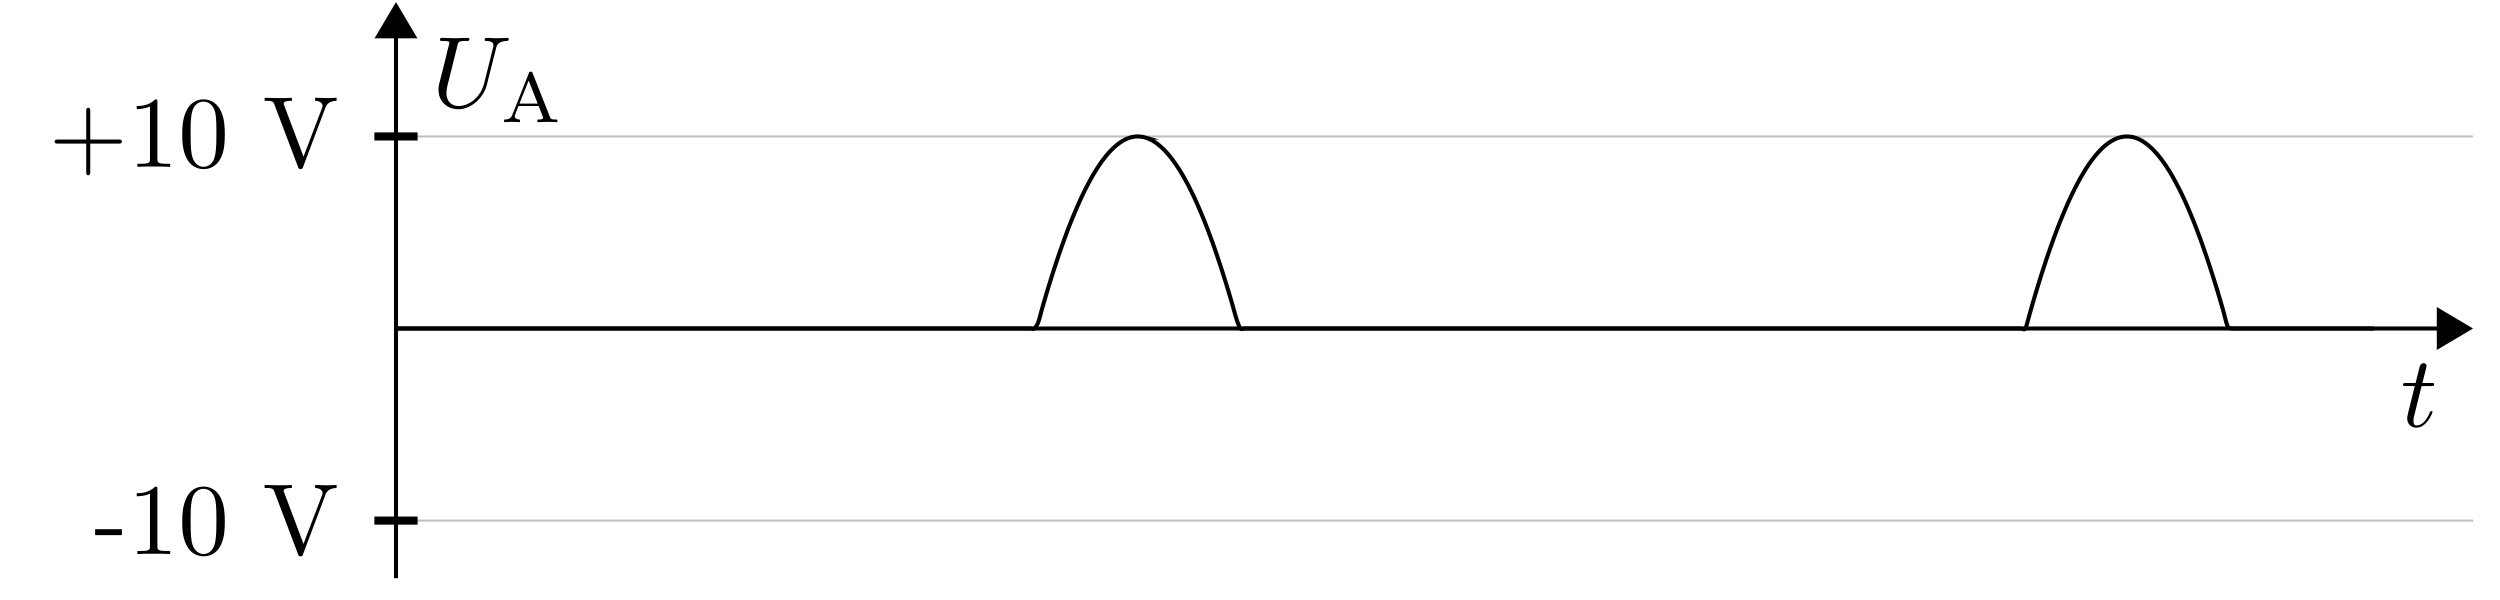 <svg xmlns="http://www.w3.org/2000/svg" xmlns:xlink="http://www.w3.org/1999/xlink" width="242.044" height="58.054"><defs><path id="d" d="M2.703-1.828v-.578H.11v.578Zm0 0"/><path id="e" d="M4.11 0v-.297h-.313c-.89 0-.922-.11-.922-.484v-5.485c0-.234 0-.265-.219-.265-.61.64-1.469.64-1.781.64v.297c.188 0 .766 0 1.281-.25V-.78c0 .36-.031.484-.906.484H.937V0c.344-.031 1.188-.031 1.579-.031.39 0 1.25 0 1.593.031Zm0 0"/><path id="f" d="M4.5-3.14c0-.782-.047-1.563-.39-2.282-.454-.953-1.25-1.11-1.657-1.11-.594 0-1.312.266-1.703 1.173-.313.671-.375 1.437-.375 2.218 0 .735.047 1.625.453 2.36.422.797 1.125 1 1.61 1 .53 0 1.28-.203 1.703-1.14.312-.673.359-1.438.359-2.22Zm-.813-.11c0 .734 0 1.39-.109 2.031C3.438-.297 2.875 0 2.438 0c-.376 0-.954-.25-1.141-1.188-.11-.578-.11-1.484-.11-2.062 0-.625 0-1.281.094-1.813.172-1.156.907-1.25 1.157-1.25.328 0 .968.172 1.156 1.157.094.547.094 1.281.094 1.906Zm0 0"/><path id="g" d="M7.156-6.39v-.298a22.29 22.29 0 0 1-.953.032l-1.125-.032v.297c.516.016.719.266.719.5 0 .079-.031.125-.047.188L3.953-.984l-1.86-4.938c-.062-.14-.062-.187-.062-.187 0-.282.563-.282.797-.282v-.296c-.344.03-1.031.03-1.39.03l-1.25-.03v.296c.64 0 .828 0 .953.375L3.42 0c.063.188.11.219.235.219.172 0 .188-.047.25-.188l2.172-5.765c.14-.36.406-.641 1.078-.657Zm0 0"/><path id="h" d="M7.063-2.453c0-.188-.188-.188-.329-.188H4v-2.75c0-.14 0-.328-.188-.328-.203 0-.203.188-.203.328v2.75H.875c-.14 0-.328 0-.328.188 0 .203.187.203.328.203h2.734V.484c0 .141 0 .329.204.329C4 .813 4 .625 4 .483V-2.25h2.734c.141 0 .329 0 .329-.203Zm0 0"/><path id="j" d="M2.016-3.922h.921c.204 0 .297 0 .297-.187 0-.11-.093-.11-.28-.11h-.86c.36-1.39.406-1.593.406-1.656 0-.156-.125-.266-.281-.266-.031 0-.313.016-.39.36L1.437-4.22H.515c-.188 0-.297 0-.297.188 0 .11.078.11.281.11h.86C.655-1.142.624-.97.624-.798c0 .531.36.906.89.906 1 0 1.563-1.437 1.563-1.515C3.078-1.5 3-1.5 2.953-1.5c-.078 0-.094.031-.14.14C2.39-.343 1.875-.11 1.53-.11c-.203 0-.297-.124-.297-.453 0-.234.016-.296.063-.468Zm0 0"/><path id="k" d="M6.219-5.656c.093-.407.281-.703 1.062-.735.047 0 .172 0 .172-.187 0-.016 0-.11-.14-.11-.313 0-.657.032-1 .032-.329 0-.688-.032-1.016-.032-.063 0-.172 0-.172.188 0 .11.094.11.172.11.562.015.672.218.672.437a.914.914 0 0 1-.032.203l-.875 3.5C4.72-.937 3.595-.094 2.61-.094c-.656 0-1.187-.422-1.187-1.265 0-.016 0-.329.11-.766l.952-3.813c.079-.359.11-.453.813-.453.265 0 .344 0 .344-.187 0-.11-.11-.11-.141-.11-.281 0-.984.032-1.25.032-.297 0-.984-.032-1.266-.032-.078 0-.187 0-.187.188 0 .11.078.11.265.11.032 0 .22 0 .375.015.172.031.266.031.266.156 0 .063-.11.485-.172.703l-.203.86c-.094.39-.562 2.234-.61 2.422-.062.28-.062.421-.062.562 0 1.203.89 1.89 1.922 1.89 1.235 0 2.453-1.109 2.766-2.405Zm0 0"/><path id="l" d="M3.078-4.734c-.047-.11-.062-.157-.187-.157-.141 0-.157.047-.188.157L1.11-.72C1.047-.547.922-.25.313-.25V0c.234-.016.468-.031.703-.031.28 0 .78.031.828.031v-.25c-.313 0-.5-.14-.5-.328 0-.047 0-.063.031-.14l.328-.845h1.953l.39 1c.016.047.048.094.048.125 0 .188-.375.188-.563.188V0c.344-.016.781-.031 1.016-.031.328 0 .844.031.922.031v-.25h-.14c-.454 0-.5-.063-.579-.25Zm-.39.703.874 2.234H1.798Zm0 0"/><clipPath id="a"><path d="M38 13h201.633v38H38Zm0 0"/></clipPath><clipPath id="b"><path d="M236 30h3.633v4H236Zm0 0"/></clipPath><clipPath id="c"><path d="M230 24h9.633v16H230Zm0 0"/></clipPath><clipPath id="i"><path d="M38.34 7H236v31H38.34Zm0 0"/></clipPath></defs><g clip-path="url(#a)"><path fill="none" stroke="#BFBFBF" stroke-miterlimit="10" stroke-width=".196" d="M38.34 50.402H239.44M38.34 13.211H239.44"/></g><path fill="none" stroke="#000" stroke-miterlimit="10" stroke-width=".784" d="M36.246 50.402h4.184m-4.184-37.191h4.184"/><path fill="none" stroke="#000" stroke-miterlimit="10" stroke-width=".393" d="M38.34 31.805h197.683"/><g clip-path="url(#b)"><path d="m239.047 31.805-2.926-1.735v3.47Zm0 0"/></g><g clip-path="url(#c)"><path fill="none" stroke="#000" stroke-miterlimit="10" stroke-width=".393" d="m239.047 31.805-2.926-1.735v3.47Zm0 0"/></g><path fill="none" stroke="#000" stroke-miterlimit="10" stroke-width=".393" d="M38.34 55.98V3.613"/><path stroke="#000" stroke-miterlimit="10" stroke-width=".393" d="m38.34.586-1.738 2.93h3.472Zm0 0"/><use xlink:href="#d" x="9.1" y="53.64"/><use xlink:href="#e" x="12.364" y="53.64"/><use xlink:href="#f" x="17.266" y="53.64"/><use xlink:href="#g" x="25.431" y="53.64"/><use xlink:href="#h" x="4.738" y="16.153"/><use xlink:href="#e" x="12.365" y="16.153"/><use xlink:href="#f" x="17.266" y="16.153"/><use xlink:href="#g" x="25.432" y="16.153"/><g clip-path="url(#i)"><path fill="none" stroke="#000" stroke-miterlimit="10" stroke-width=".393" d="M38.34 31.805H99.75c.105 0 .277.086.383 0 .105-.082.277-.325.383-.594.109-.273.277-.992.386-1.363.106-.371.278-.953.383-1.313a114.166 114.166 0 0 1 .766-2.473c.11-.332.277-.847.386-1.164a90.07 90.07 0 0 1 .766-2.168c.106-.285.277-.734.383-1.007.11-.27.277-.696.387-.95a44.32 44.32 0 0 1 .766-1.742c.105-.226.277-.578.382-.785.11-.21.277-.539.387-.734.105-.196.277-.496.383-.676a17.551 17.551 0 0 1 .766-1.18 11.309 11.309 0 0 1 .769-.953 7.252 7.252 0 0 1 .766-.719 5.78 5.78 0 0 1 .386-.27c.106-.07.277-.163.383-.214a2.733 2.733 0 0 1 1.152-.29c.106 0 .278.009.383.024.106.016.277.051.383.082a3.783 3.783 0 0 1 .77.336c.105.067.277.18.382.258.106.082.278.223.383.317.11.097.277.261.387.375a10.784 10.784 0 0 1 .765.921 16.577 16.577 0 0 1 1.153 1.817c.105.191.277.508.383.715.105.207.277.55.382.773.11.223.278.594.387.832a49.644 49.644 0 0 1 .766 1.82c.105.27.277.711.383.993.109.285.277.75.386 1.047.106.296.278.785.383 1.097a111.158 111.158 0 0 1 .766 2.348c.11.34.277.898.386 1.25.106.355.278.933.383 1.3.106.368.278 1.032.383 1.348.105.32.277.813.383.942.11.133.277 0 .387 0H195.703c.106 0 .277.18.383 0 .11-.176.277-.918.387-1.282.105-.363.277-.972.382-1.335.106-.364.278-.938.383-1.29.106-.351.278-.902.383-1.238.11-.336.277-.863.387-1.187a84.245 84.245 0 0 1 .766-2.219c.105-.297.277-.754.382-1.035.11-.278.278-.715.387-.977a47.993 47.993 0 0 1 .766-1.797c.105-.234.277-.593.382-.812.11-.219.278-.559.387-.762a23.79 23.79 0 0 1 .766-1.352c.105-.171.277-.433.383-.59.109-.156.277-.394.386-.534.106-.137.278-.352.383-.473.106-.125.277-.313.383-.418.105-.11.277-.27.383-.36.11-.093.277-.226.386-.304.106-.074.278-.184.383-.242.106-.059.278-.141.383-.184.11-.043.277-.098.387-.125.105-.027.273-.055.383-.066.105-.008.277-.012.382-.008.106.008.278.031.383.05.11.024.278.075.387.114.105.039.277.113.383.168a4.85 4.85 0 0 1 .766.516c.109.085.277.242.386.343a9.693 9.693 0 0 1 .766.867c.105.133.277.368.383.516.109.152.277.41.386.578.106.168.278.45.383.633a27.504 27.504 0 0 1 .766 1.438c.109.214.277.57.386.8a45.874 45.874 0 0 1 .766 1.766c.105.262.277.691.383.965.11.277.277.73.387 1.02.105.292.277.769.382 1.074.106.304.278.804.383 1.12.106.32.278.844.383 1.176.11.332.277.88.387 1.227a131.017 131.017 0 0 1 .765 2.598c.106.375.278 1.148.383 1.375.11.222.277.214.387.246.105.035.277 0 .383 0H229.863"/></g><use xlink:href="#j" x="232.435" y="41.299"/><use xlink:href="#k" x="41.802" y="10.357"/><use xlink:href="#l" x="48.496" y="11.827"/></svg>